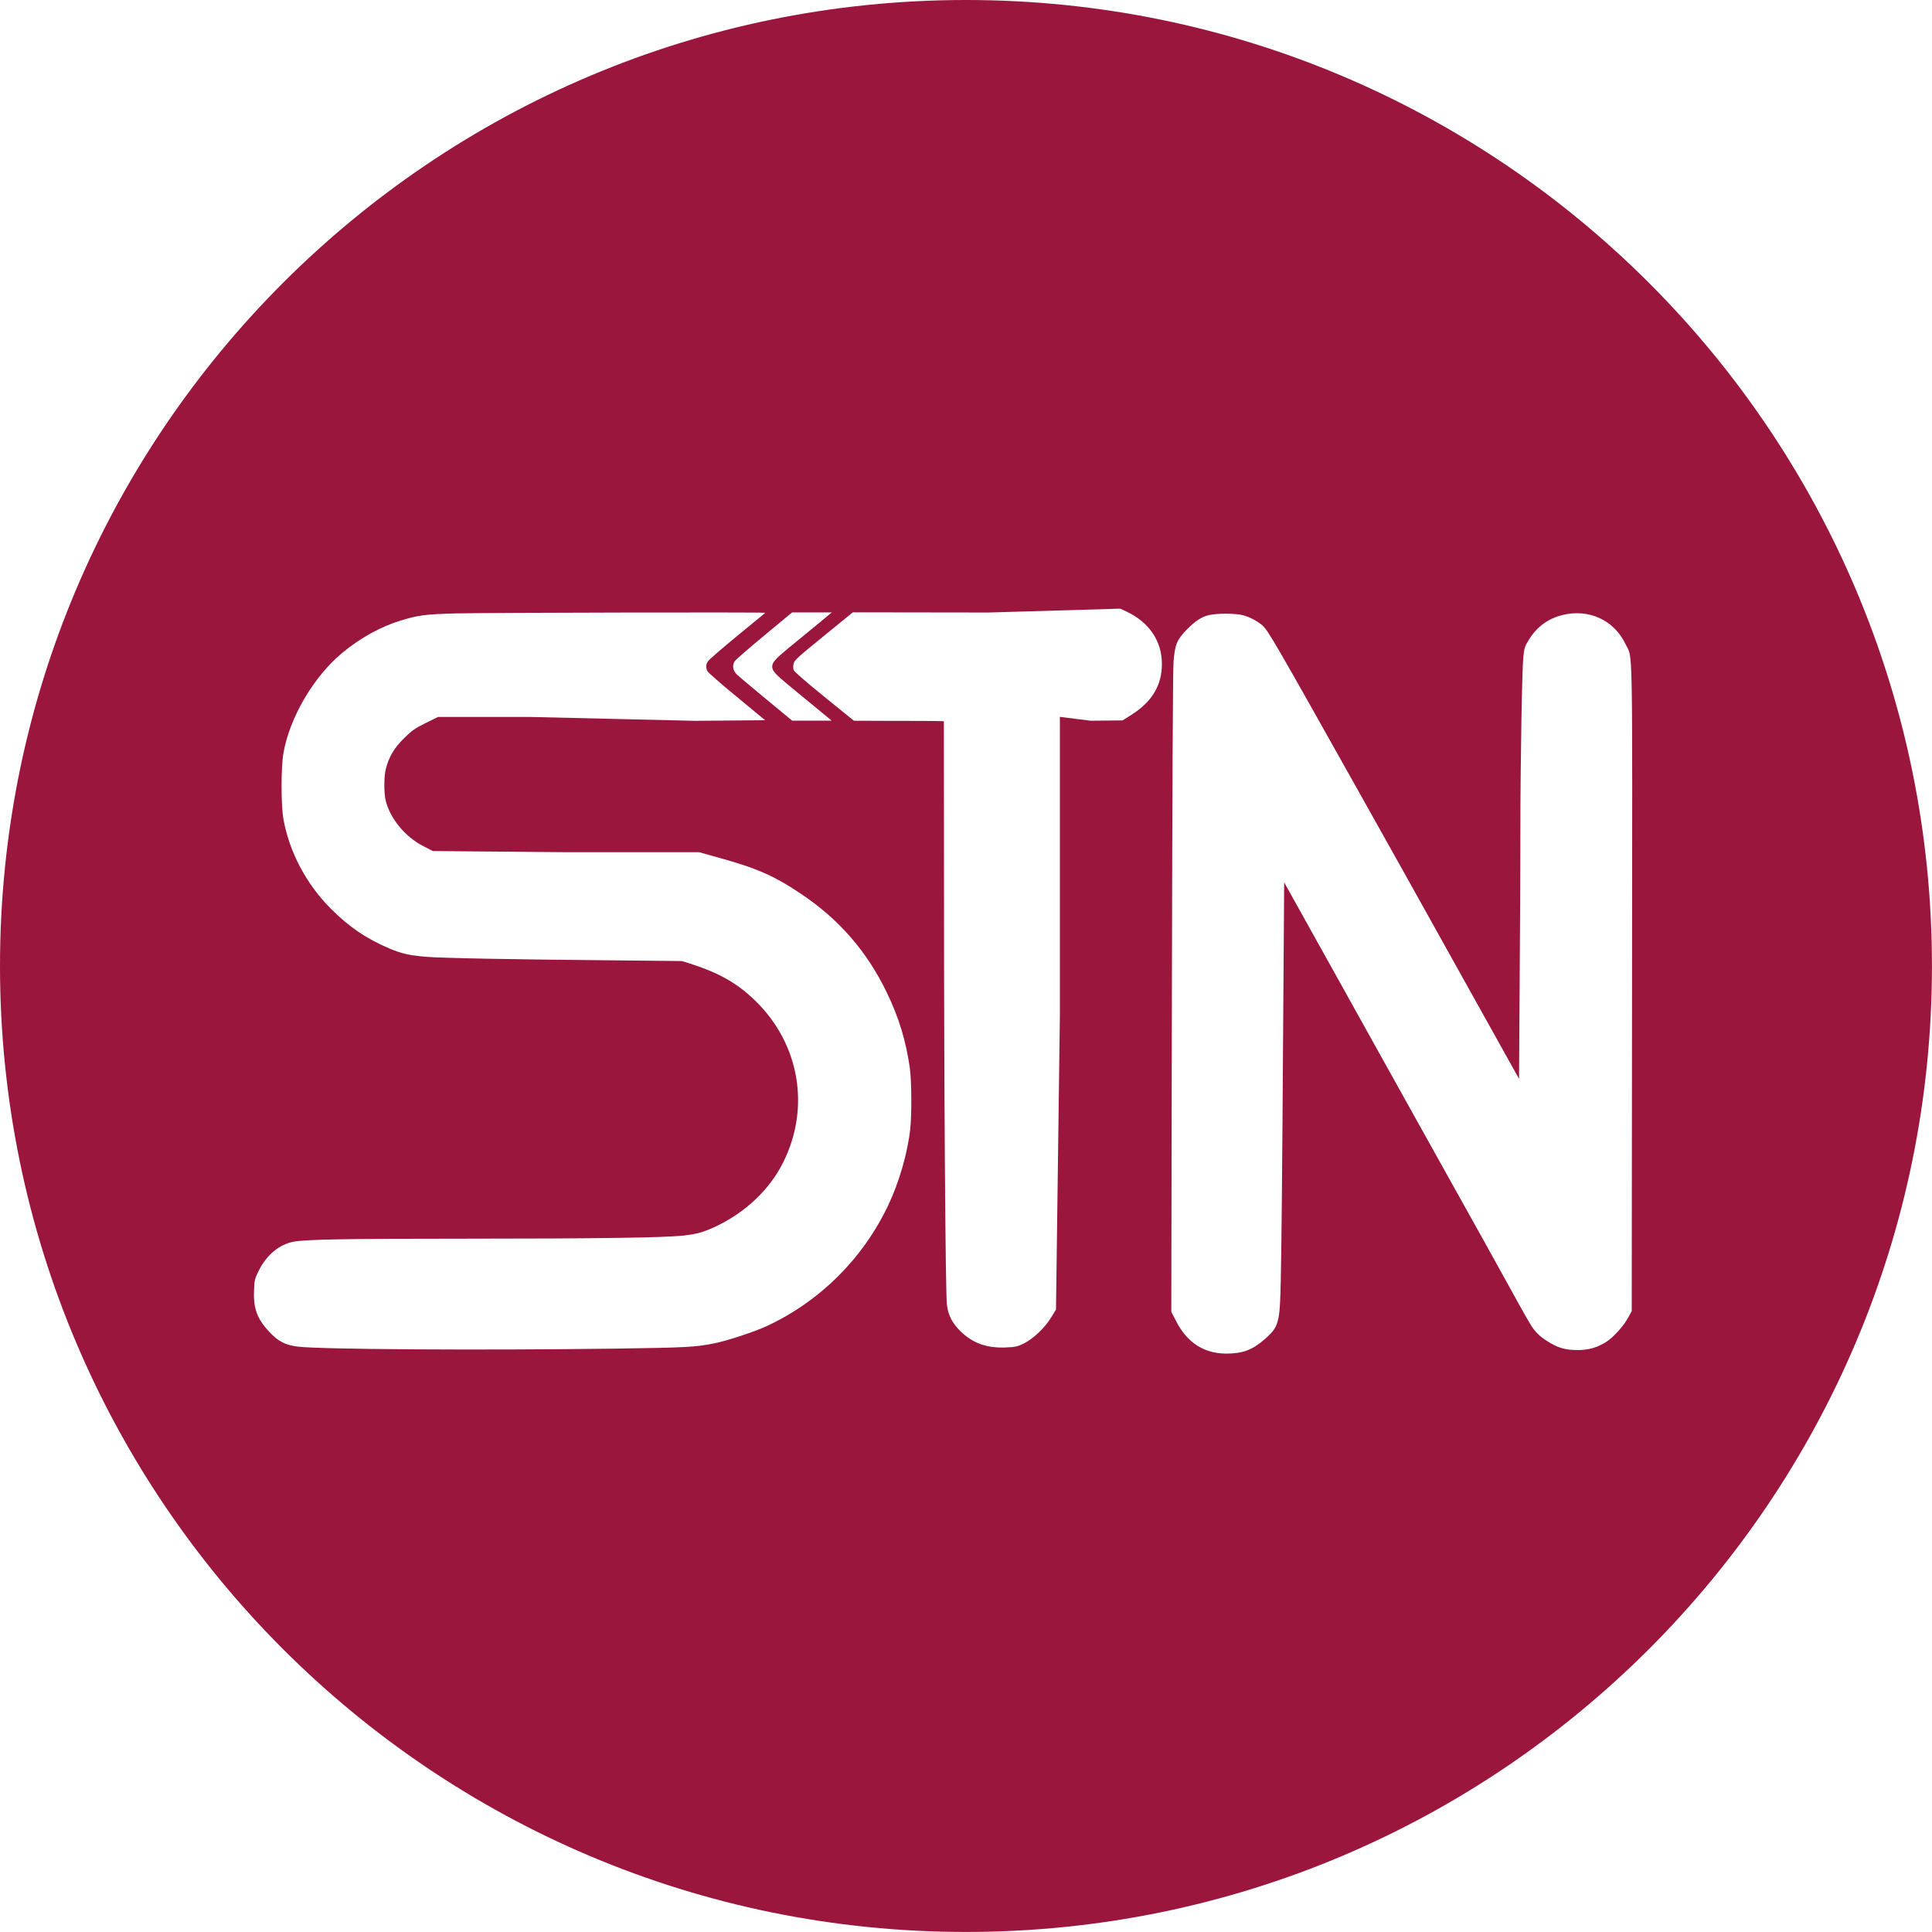 <?xml version="1.0" encoding="UTF-8"?><svg id="a" xmlns="http://www.w3.org/2000/svg" width="14.8cm" height="14.8cm" viewBox="0 0 419.57 419.57"><defs><style>.b{fill:#9a163c;}</style></defs><path class="b" d="M209.78,0C93.92,0,0,93.92,0,209.78s93.92,209.78,209.78,209.78,209.78-93.92,209.78-209.78S325.64,0,209.78,0ZM180.61,133.02l-3.4,2.82c-1.88,1.53-4.61,3.78-6.07,4.98-2.79,2.31-3.44,3.04-3.44,3.94s.65,1.64,3.44,3.94c1.46,1.2,4.19,3.47,6.07,4.99l3.4,2.81h-8.58l-5.65-4.67c-3.1-2.57-5.99-4.98-6.39-5.39-.86-.84-1.02-1.95-.42-2.86.2-.31,3.08-2.81,6.4-5.56l6.05-5.02h8.58ZM197.69,245.08c-.58,5.29-2.41,11.65-4.8,16.67-5.46,11.52-14.79,20.83-26.3,26.2-2.74,1.28-8.67,3.23-11.55,3.8-4.11.81-6.03.91-21.55,1.13-29.2.39-64.02.17-68.86-.44-2.69-.34-4.22-1.13-6.17-3.23-2.65-2.83-3.47-5.1-3.29-9.09.08-2.14.15-2.38,1.03-4.18,1.7-3.42,4.43-5.67,7.54-6.28,2.72-.5,10.83-.66,37.69-.66,28.32,0,42.71-.22,46.87-.66,3.05-.34,4.51-.75,7.14-1.99,6.48-3.07,11.67-8,14.61-13.85,5.99-11.94,3.61-25.8-6.03-35.18-3.94-3.82-7.83-6.03-14.17-8.06l-1.76-.55-15.48-.16c-20.67-.17-36.96-.49-40.18-.77-3.57-.31-5.28-.71-7.83-1.78-5.11-2.19-8.81-4.7-12.83-8.74-5.26-5.3-8.92-12.21-10.21-19.33-.55-3.1-.55-11.25,0-14.42,1.38-7.73,6.5-16.49,12.7-21.67,3.95-3.3,8.48-5.79,12.96-7.14,3.75-1.13,5.26-1.31,11.98-1.49,6.3-.16,67.18-.29,67.01-.13-.05.04-2.78,2.28-6.08,4.99-3.29,2.71-6.17,5.19-6.37,5.53-.47.68-.51,1.35-.16,2.11.13.31,3.01,2.82,6.41,5.61l6.15,5.09-15.25.13-35.7-.84h-20.1l-2.68,1.33c-2.36,1.17-2.96,1.59-4.71,3.31-2.16,2.14-3.33,4.15-3.96,6.78-.39,1.64-.39,5.12,0,6.75.96,3.87,4.21,7.85,8.11,9.85l2.12,1.1,28.91.25h28.93l3.96,1.11c8.64,2.38,12.27,3.98,18.17,7.94,8.21,5.48,14.27,12.44,18.57,21.31,2.68,5.53,4.2,10.52,5.06,16.51.38,2.72.44,10.06.09,13.17ZM245.89,155.12l-2.11,1.33-6.92.07-6.69-.84v65.09l-.84,63.61-1.06,1.75c-1.36,2.23-3.94,4.67-5.98,5.66-1.38.66-1.79.75-3.94.84-4.01.15-7-.91-9.61-3.38-1.9-1.82-2.83-3.58-3.1-5.93-.32-2.58-.63-47.45-.63-90.15l-.03-36.54-1.29-.04c-.72-.03-5.12-.04-9.78-.04l-8.47-.03-6.43-5.22c-4.14-3.34-6.5-5.42-6.65-5.79-.13-.36-.13-.91,0-1.42.18-.73.95-1.42,6.53-5.96l6.32-5.15,29.51.04,28.57-.84,1.33.62c4.92,2.31,7.71,6.4,7.71,11.4,0,4.58-2.13,8.18-6.48,10.93ZM354.43,214.92l-.07,69.81-.82,1.49c-.97,1.77-3.17,4.21-4.7,5.19-1.91,1.22-3.81,1.78-6.23,1.78s-3.95-.38-5.86-1.49c-1.96-1.13-3.13-2.17-4.06-3.57-.46-.69-2.39-4.06-4.25-7.48-1.86-3.42-8.8-15.89-15.41-27.71-6.59-11.85-16.99-30.47-23.07-41.43l-11.08-19.89-.04,6.06c-.55,81.24-.59,85.71-1.22,88.62-.41,1.94-.95,2.77-2.93,4.5-2.66,2.34-4.8,3.16-8.34,3.16-4.84,0-8.52-2.35-10.88-6.96l-1.1-2.12.13-69.31c.08-44.45.22-69.75.35-71.75.29-3.82.71-4.84,2.83-7.04,1.84-1.9,3.35-2.88,4.95-3.22,1.82-.39,5.66-.37,7.23.03,1.54.4,3.11,1.23,4.31,2.24,1.18,1.01,2.91,4,20.84,35.97,4.53,8.06,14.24,25.43,21.55,38.58l13.33,23.91.13-20.33c.09-11.47.16-26.46.16-33.31,0-14.94.35-35.18.65-38.07.2-1.92.32-2.24,1.26-3.74,1.68-2.71,4.09-4.48,7.17-5.26,5.74-1.45,11.25,1.05,13.74,6.28,1.64,3.45,1.5-3.07,1.43,75.1Z"/></svg>